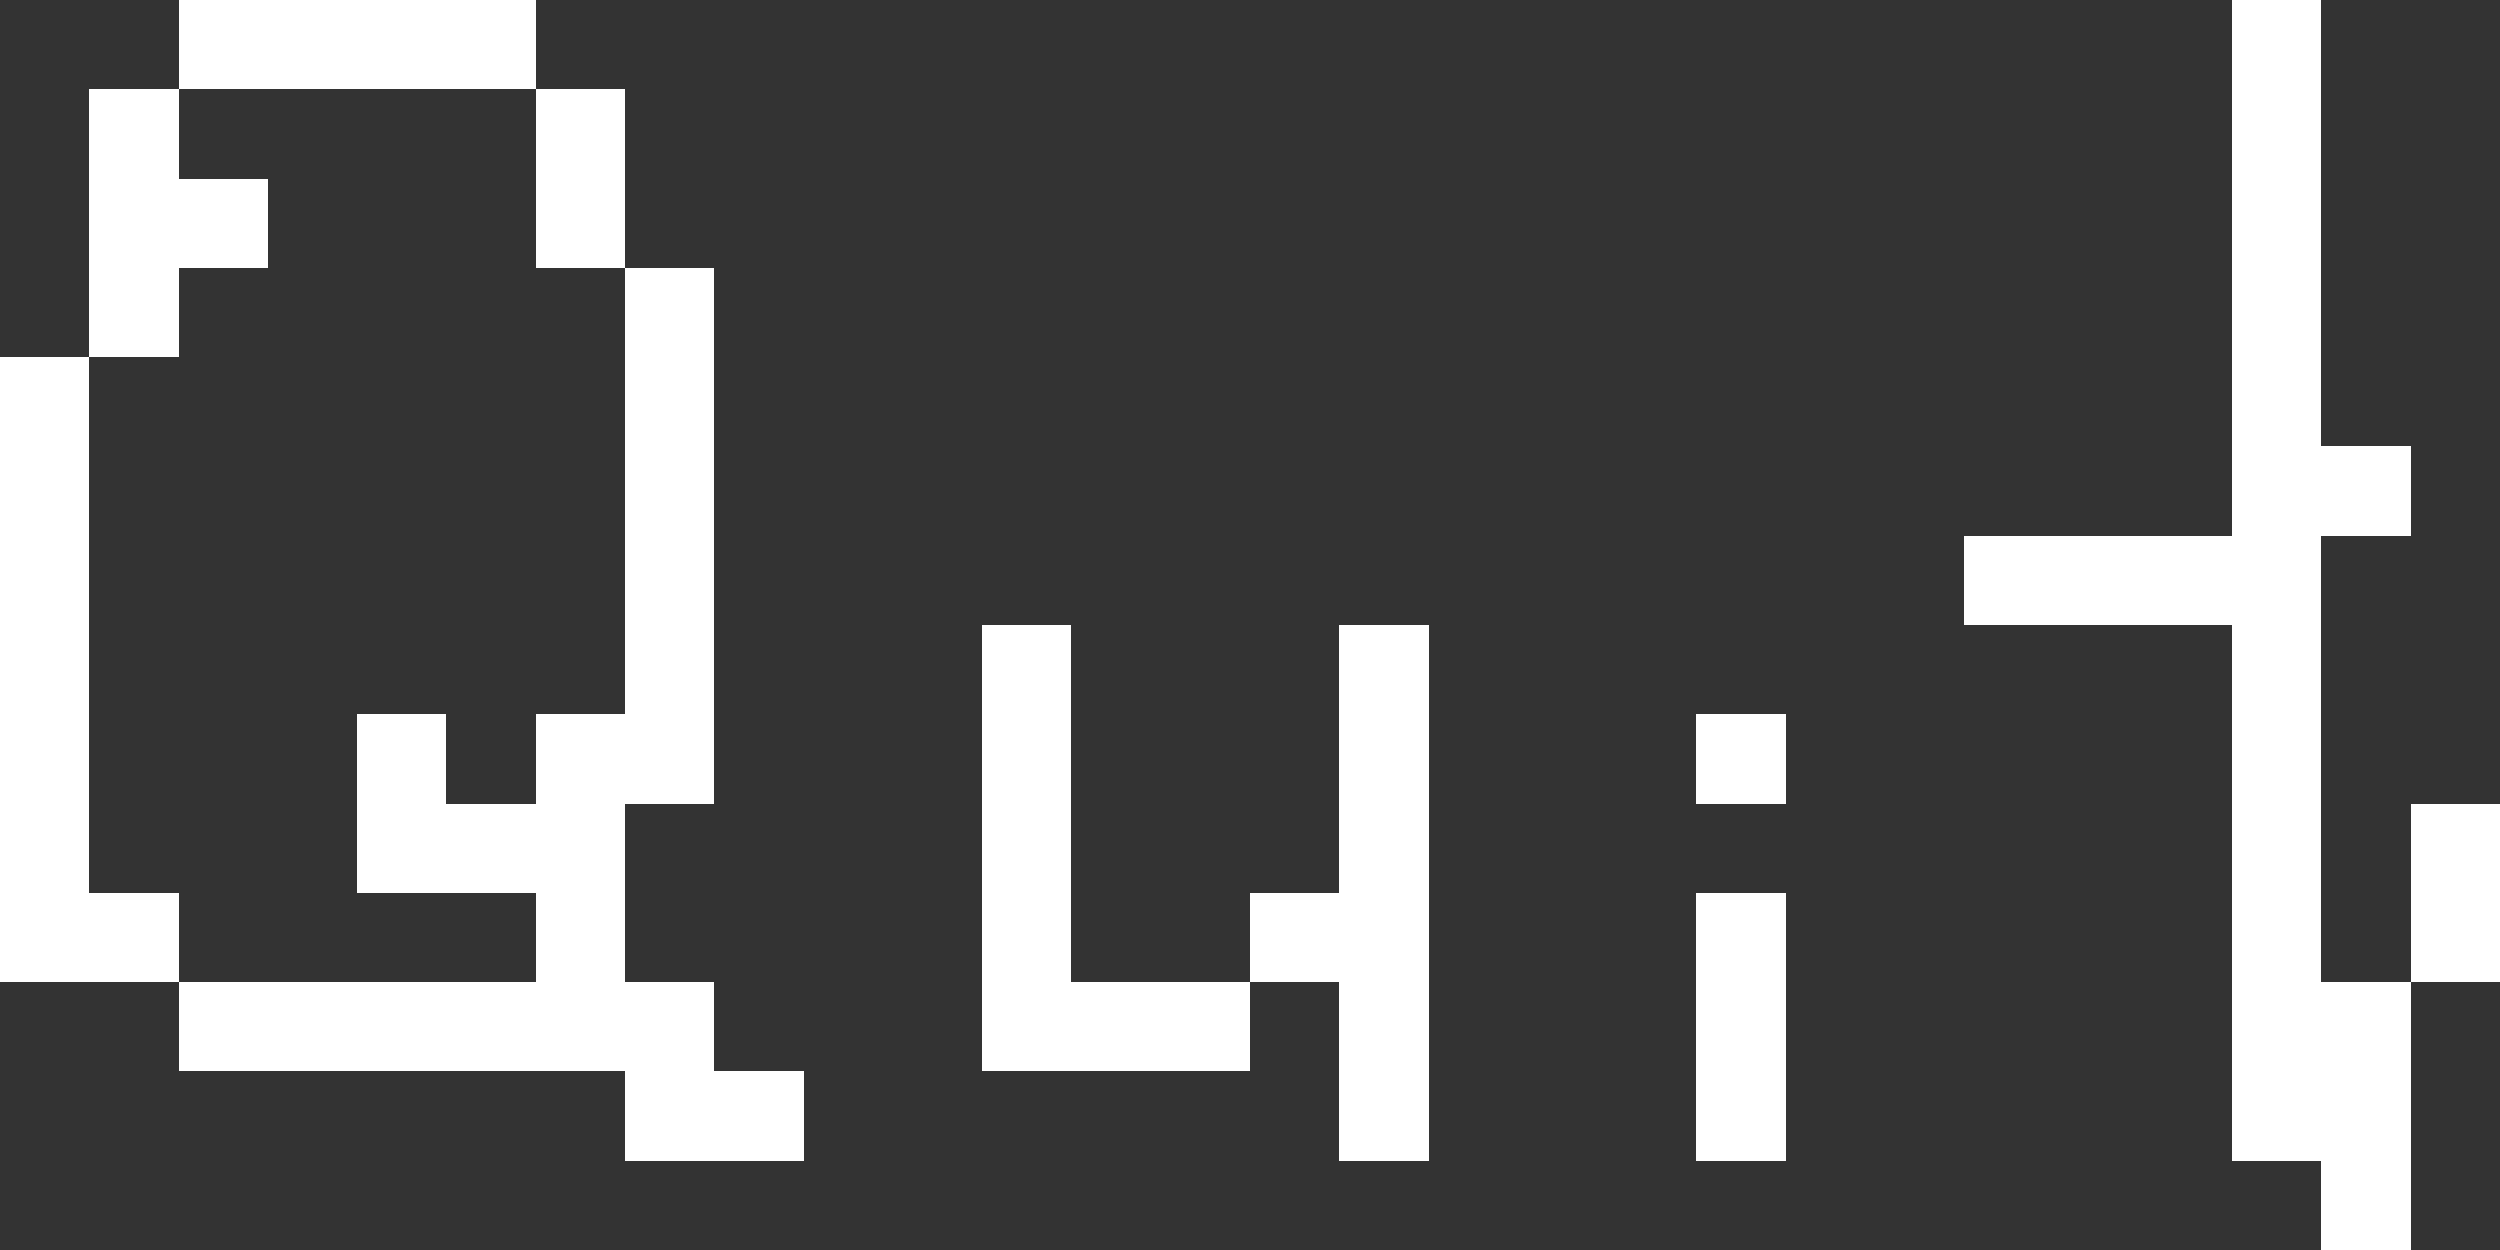 <?xml version="1.0" encoding="UTF-8" ?>
<svg version="1.1" width="280" height="140" xmlns="http://www.w3.org/2000/svg" shape-rendering="crispEdges">
<rect width="100%" height="100%" fill="#333333" stroke="none"/>
<rect x="20" y="0" width="10" height="10" fill="#FFFFFF" />
<rect x="30" y="0" width="10" height="10" fill="#FFFFFF" />
<rect x="40" y="0" width="10" height="10" fill="#FFFFFF" />
<rect x="50" y="0" width="10" height="10" fill="#FFFFFF" />
<rect x="250" y="0" width="10" height="10" fill="#FFFFFF" />
<rect x="10" y="10" width="10" height="10" fill="#FFFFFF" />
<rect x="60" y="10" width="10" height="10" fill="#FFFFFF" />
<rect x="250" y="10" width="10" height="10" fill="#FFFFFF" />
<rect x="10" y="20" width="10" height="10" fill="#FFFFFF" />
<rect x="20" y="20" width="10" height="10" fill="#FFFFFF" />
<rect x="60" y="20" width="10" height="10" fill="#FFFFFF" />
<rect x="250" y="20" width="10" height="10" fill="#FFFFFF" />
<rect x="10" y="30" width="10" height="10" fill="#FFFFFF" />
<rect x="70" y="30" width="10" height="10" fill="#FFFFFF" />
<rect x="250" y="30" width="10" height="10" fill="#FFFFFF" />
<rect x="0" y="40" width="10" height="10" fill="#FFFFFF" />
<rect x="70" y="40" width="10" height="10" fill="#FFFFFF" />
<rect x="250" y="40" width="10" height="10" fill="#FFFFFF" />
<rect x="0" y="50" width="10" height="10" fill="#FFFFFF" />
<rect x="70" y="50" width="10" height="10" fill="#FFFFFF" />
<rect x="250" y="50" width="10" height="10" fill="#FFFFFF" />
<rect x="260" y="50" width="10" height="10" fill="#FFFFFF" />
<rect x="0" y="60" width="10" height="10" fill="#FFFFFF" />
<rect x="70" y="60" width="10" height="10" fill="#FFFFFF" />
<rect x="220" y="60" width="10" height="10" fill="#FFFFFF" />
<rect x="230" y="60" width="10" height="10" fill="#FFFFFF" />
<rect x="240" y="60" width="10" height="10" fill="#FFFFFF" />
<rect x="250" y="60" width="10" height="10" fill="#FFFFFF" />
<rect x="0" y="70" width="10" height="10" fill="#FFFFFF" />
<rect x="70" y="70" width="10" height="10" fill="#FFFFFF" />
<rect x="110" y="70" width="10" height="10" fill="#FFFFFF" />
<rect x="150" y="70" width="10" height="10" fill="#FFFFFF" />
<rect x="250" y="70" width="10" height="10" fill="#FFFFFF" />
<rect x="0" y="80" width="10" height="10" fill="#FFFFFF" />
<rect x="40" y="80" width="10" height="10" fill="#FFFFFF" />
<rect x="60" y="80" width="10" height="10" fill="#FFFFFF" />
<rect x="70" y="80" width="10" height="10" fill="#FFFFFF" />
<rect x="110" y="80" width="10" height="10" fill="#FFFFFF" />
<rect x="150" y="80" width="10" height="10" fill="#FFFFFF" />
<rect x="190" y="80" width="10" height="10" fill="#FFFFFF" />
<rect x="250" y="80" width="10" height="10" fill="#FFFFFF" />
<rect x="0" y="90" width="10" height="10" fill="#FFFFFF" />
<rect x="40" y="90" width="10" height="10" fill="#FFFFFF" />
<rect x="50" y="90" width="10" height="10" fill="#FFFFFF" />
<rect x="60" y="90" width="10" height="10" fill="#FFFFFF" />
<rect x="110" y="90" width="10" height="10" fill="#FFFFFF" />
<rect x="150" y="90" width="10" height="10" fill="#FFFFFF" />
<rect x="250" y="90" width="10" height="10" fill="#FFFFFF" />
<rect x="270" y="90" width="10" height="10" fill="#FFFFFF" />
<rect x="0" y="100" width="10" height="10" fill="#FFFFFF" />
<rect x="10" y="100" width="10" height="10" fill="#FFFFFF" />
<rect x="60" y="100" width="10" height="10" fill="#FFFFFF" />
<rect x="110" y="100" width="10" height="10" fill="#FFFFFF" />
<rect x="140" y="100" width="10" height="10" fill="#FFFFFF" />
<rect x="150" y="100" width="10" height="10" fill="#FFFFFF" />
<rect x="190" y="100" width="10" height="10" fill="#FFFFFF" />
<rect x="250" y="100" width="10" height="10" fill="#FFFFFF" />
<rect x="270" y="100" width="10" height="10" fill="#FFFFFF" />
<rect x="20" y="110" width="10" height="10" fill="#FFFFFF" />
<rect x="30" y="110" width="10" height="10" fill="#FFFFFF" />
<rect x="40" y="110" width="10" height="10" fill="#FFFFFF" />
<rect x="50" y="110" width="10" height="10" fill="#FFFFFF" />
<rect x="60" y="110" width="10" height="10" fill="#FFFFFF" />
<rect x="70" y="110" width="10" height="10" fill="#FFFFFF" />
<rect x="110" y="110" width="10" height="10" fill="#FFFFFF" />
<rect x="120" y="110" width="10" height="10" fill="#FFFFFF" />
<rect x="130" y="110" width="10" height="10" fill="#FFFFFF" />
<rect x="150" y="110" width="10" height="10" fill="#FFFFFF" />
<rect x="190" y="110" width="10" height="10" fill="#FFFFFF" />
<rect x="250" y="110" width="10" height="10" fill="#FFFFFF" />
<rect x="260" y="110" width="10" height="10" fill="#FFFFFF" />
<rect x="70" y="120" width="10" height="10" fill="#FFFFFF" />
<rect x="80" y="120" width="10" height="10" fill="#FFFFFF" />
<rect x="150" y="120" width="10" height="10" fill="#FFFFFF" />
<rect x="190" y="120" width="10" height="10" fill="#FFFFFF" />
<rect x="250" y="120" width="10" height="10" fill="#FFFFFF" />
<rect x="260" y="120" width="10" height="10" fill="#FFFFFF" />
<rect x="260" y="130" width="10" height="10" fill="#FFFFFF" />
</svg>